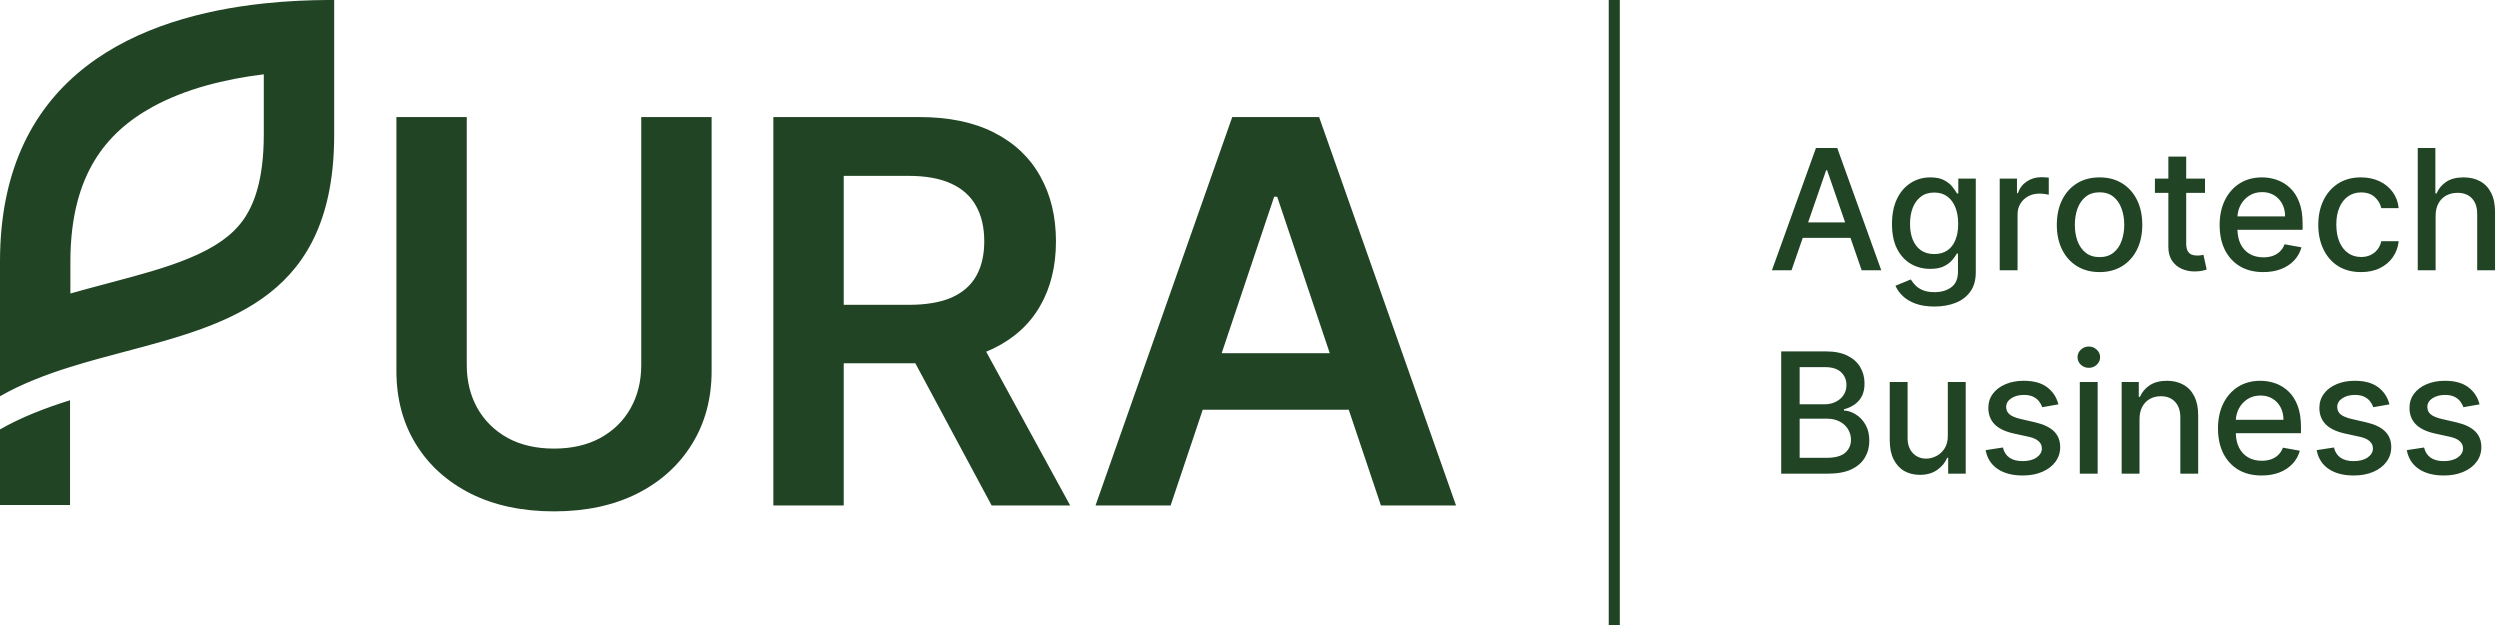 <svg width="128" height="32" viewBox="0 0 128 32" fill="none" xmlns="http://www.w3.org/2000/svg">
<path fill-rule="evenodd" clip-rule="evenodd" d="M82.934 0H82.367V32H82.934V0ZM91.727 13.836H90.724L92.977 7.578H94.067L96.32 13.836H95.317L94.745 12.18H92.3L91.727 13.836ZM93.548 8.715L94.471 11.386H92.575L93.499 8.715H93.548ZM99.042 15.694C98.67 15.694 98.349 15.646 98.08 15.548C97.813 15.45 97.595 15.321 97.426 15.16C97.257 14.999 97.13 14.822 97.047 14.631L97.832 14.307C97.887 14.397 97.961 14.491 98.052 14.591C98.146 14.693 98.272 14.78 98.431 14.851C98.592 14.922 98.799 14.958 99.052 14.958C99.398 14.958 99.684 14.873 99.91 14.704C100.136 14.537 100.249 14.27 100.249 13.904V12.981H100.191C100.136 13.081 100.057 13.192 99.953 13.314C99.851 13.436 99.711 13.542 99.531 13.632C99.352 13.721 99.119 13.766 98.832 13.766C98.461 13.766 98.127 13.68 97.829 13.506C97.534 13.331 97.299 13.073 97.126 12.733C96.955 12.391 96.87 11.97 96.87 11.471C96.87 10.972 96.954 10.544 97.123 10.188C97.294 9.831 97.529 9.558 97.826 9.369C98.124 9.177 98.461 9.082 98.838 9.082C99.129 9.082 99.364 9.13 99.543 9.228C99.723 9.324 99.862 9.436 99.962 9.564C100.064 9.693 100.142 9.806 100.197 9.904H100.265V9.143H101.16V13.94C101.16 14.344 101.066 14.675 100.879 14.934C100.691 15.192 100.438 15.384 100.118 15.508C99.8 15.632 99.442 15.694 99.042 15.694ZM99.033 13.008C99.296 13.008 99.518 12.947 99.699 12.825C99.883 12.701 100.021 12.524 100.115 12.293C100.211 12.061 100.259 11.783 100.259 11.459C100.259 11.143 100.212 10.865 100.118 10.625C100.024 10.384 99.887 10.197 99.706 10.062C99.524 9.926 99.3 9.858 99.033 9.858C98.758 9.858 98.529 9.929 98.346 10.072C98.162 10.212 98.024 10.404 97.93 10.646C97.838 10.889 97.793 11.16 97.793 11.459C97.793 11.767 97.839 12.037 97.933 12.269C98.027 12.501 98.165 12.682 98.349 12.813C98.534 12.943 98.762 13.008 99.033 13.008ZM102.385 9.143V13.836H103.299V10.97C103.299 10.766 103.348 10.585 103.446 10.426C103.544 10.265 103.676 10.14 103.843 10.05C104.012 9.959 104.205 9.913 104.421 9.913C104.514 9.913 104.608 9.92 104.702 9.934C104.795 9.946 104.861 9.958 104.897 9.968V9.094C104.853 9.088 104.79 9.083 104.711 9.079C104.634 9.074 104.566 9.072 104.509 9.072C104.234 9.072 103.988 9.146 103.77 9.292C103.554 9.437 103.403 9.636 103.317 9.888H103.269V9.143H102.385ZM107.497 13.931C107.057 13.931 106.673 13.83 106.345 13.629C106.017 13.427 105.762 13.145 105.581 12.782C105.4 12.42 105.309 11.996 105.309 11.511C105.309 11.024 105.4 10.598 105.581 10.234C105.762 9.869 106.017 9.586 106.345 9.384C106.673 9.182 107.057 9.082 107.497 9.082C107.937 9.082 108.321 9.182 108.649 9.384C108.977 9.586 109.232 9.869 109.413 10.234C109.594 10.598 109.685 11.024 109.685 11.511C109.685 11.996 109.594 12.42 109.413 12.782C109.232 13.145 108.977 13.427 108.649 13.629C108.321 13.83 107.937 13.931 107.497 13.931ZM107.5 13.164C107.785 13.164 108.022 13.089 108.209 12.938C108.397 12.787 108.535 12.587 108.625 12.336C108.716 12.085 108.762 11.809 108.762 11.508C108.762 11.208 108.716 10.933 108.625 10.683C108.535 10.43 108.397 10.227 108.209 10.075C108.022 9.922 107.785 9.846 107.5 9.846C107.213 9.846 106.975 9.922 106.785 10.075C106.598 10.227 106.458 10.43 106.366 10.683C106.277 10.933 106.232 11.208 106.232 11.508C106.232 11.809 106.277 12.085 106.366 12.336C106.458 12.587 106.598 12.787 106.785 12.938C106.975 13.089 107.213 13.164 107.5 13.164ZM112.896 9.876V9.143H111.933V8.018H111.02V9.143H110.332V9.876H111.02V12.648C111.02 12.931 111.084 13.166 111.212 13.354C111.341 13.541 111.509 13.68 111.716 13.769C111.924 13.859 112.148 13.902 112.389 13.898C112.535 13.896 112.658 13.883 112.755 13.861C112.853 13.841 112.929 13.82 112.982 13.8L112.816 13.045C112.786 13.051 112.743 13.059 112.688 13.069C112.633 13.08 112.569 13.085 112.496 13.085C112.396 13.085 112.303 13.069 112.218 13.039C112.134 13.006 112.066 12.946 112.013 12.859C111.96 12.769 111.933 12.636 111.933 12.458V9.876H112.896ZM115.879 13.931C115.417 13.931 115.018 13.832 114.684 13.635C114.352 13.435 114.096 13.155 113.914 12.794C113.735 12.432 113.645 12.007 113.645 11.52C113.645 11.039 113.735 10.616 113.914 10.249C114.096 9.882 114.348 9.596 114.672 9.39C114.998 9.184 115.379 9.082 115.815 9.082C116.08 9.082 116.337 9.125 116.585 9.213C116.834 9.301 117.057 9.438 117.254 9.626C117.452 9.813 117.608 10.056 117.722 10.356C117.836 10.653 117.893 11.015 117.893 11.441V11.765H114.557C114.564 12.051 114.619 12.296 114.721 12.501C114.833 12.721 114.989 12.889 115.189 13.005C115.388 13.119 115.621 13.176 115.888 13.176C116.062 13.176 116.219 13.152 116.362 13.103C116.505 13.052 116.628 12.977 116.732 12.877C116.836 12.777 116.915 12.654 116.97 12.507L117.835 12.663C117.766 12.918 117.641 13.141 117.462 13.332C117.285 13.522 117.062 13.669 116.793 13.775C116.526 13.879 116.221 13.931 115.879 13.931ZM114.709 10.515C114.619 10.69 114.569 10.878 114.558 11.08H116.998C116.998 10.84 116.949 10.627 116.851 10.441C116.753 10.254 116.616 10.106 116.438 9.998C116.263 9.89 116.057 9.836 115.821 9.836C115.564 9.836 115.34 9.9 115.149 10.026C114.959 10.15 114.813 10.313 114.709 10.515ZM119.71 13.623C120.038 13.828 120.43 13.931 120.884 13.931C121.255 13.931 121.578 13.863 121.853 13.726C122.13 13.59 122.351 13.402 122.516 13.164C122.681 12.926 122.78 12.655 122.812 12.351H121.923C121.884 12.52 121.816 12.665 121.718 12.785C121.622 12.905 121.503 12.998 121.361 13.063C121.22 13.127 121.063 13.158 120.89 13.158C120.631 13.158 120.406 13.09 120.215 12.953C120.025 12.817 119.879 12.624 119.775 12.376C119.671 12.127 119.619 11.832 119.619 11.49C119.619 11.155 119.672 10.866 119.778 10.622C119.884 10.375 120.031 10.186 120.221 10.053C120.412 9.919 120.635 9.852 120.89 9.852C121.181 9.852 121.414 9.931 121.587 10.09C121.762 10.249 121.874 10.438 121.923 10.658H122.812C122.78 10.343 122.677 10.067 122.503 9.83C122.332 9.594 122.107 9.411 121.828 9.28C121.549 9.148 121.231 9.082 120.875 9.082C120.433 9.082 120.049 9.184 119.723 9.39C119.397 9.596 119.144 9.882 118.965 10.249C118.786 10.614 118.696 11.034 118.696 11.511C118.696 11.982 118.784 12.399 118.959 12.764C119.134 13.129 119.384 13.415 119.71 13.623ZM124.703 11.05V13.836H123.789V7.578H124.691V9.907H124.749C124.859 9.654 125.027 9.453 125.253 9.305C125.479 9.156 125.774 9.082 126.139 9.082C126.461 9.082 126.742 9.148 126.983 9.28C127.225 9.413 127.412 9.61 127.545 9.873C127.679 10.134 127.746 10.46 127.746 10.851V13.836H126.833V10.961C126.833 10.617 126.744 10.35 126.567 10.16C126.39 9.969 126.143 9.873 125.827 9.873C125.611 9.873 125.418 9.919 125.247 10.011C125.078 10.102 124.944 10.237 124.847 10.414C124.751 10.589 124.703 10.801 124.703 11.05ZM91.198 17.992V24.251H93.597C94.082 24.251 94.48 24.177 94.792 24.031C95.103 23.882 95.334 23.681 95.482 23.429C95.633 23.174 95.709 22.887 95.709 22.567C95.709 22.243 95.643 21.968 95.513 21.742C95.382 21.516 95.218 21.341 95.018 21.219C94.82 21.095 94.618 21.028 94.41 21.018V20.956C94.601 20.908 94.776 20.83 94.935 20.724C95.096 20.616 95.225 20.474 95.32 20.296C95.416 20.117 95.464 19.897 95.464 19.636C95.464 19.327 95.392 19.049 95.247 18.802C95.102 18.554 94.884 18.357 94.593 18.212C94.302 18.066 93.934 17.992 93.49 17.992H91.198ZM93.505 23.441H92.142V21.436H93.539C93.791 21.436 94.009 21.485 94.193 21.583C94.378 21.681 94.521 21.812 94.621 21.977C94.72 22.142 94.77 22.323 94.77 22.521C94.77 22.784 94.672 23.003 94.477 23.178C94.281 23.353 93.957 23.441 93.505 23.441ZM93.407 20.7H92.142V18.796H93.432C93.807 18.796 94.085 18.884 94.266 19.059C94.447 19.234 94.538 19.451 94.538 19.71C94.538 19.911 94.487 20.087 94.385 20.235C94.285 20.382 94.15 20.496 93.979 20.578C93.81 20.659 93.619 20.7 93.407 20.7ZM99.728 22.304V19.557H100.645V24.251H99.747V23.438H99.698C99.59 23.688 99.417 23.897 99.178 24.064C98.942 24.229 98.648 24.312 98.295 24.312C97.994 24.312 97.727 24.246 97.495 24.113C97.264 23.979 97.083 23.78 96.951 23.517C96.82 23.255 96.755 22.93 96.755 22.542V19.557H97.669V22.432C97.669 22.752 97.757 23.007 97.935 23.196C98.112 23.386 98.342 23.481 98.625 23.481C98.796 23.481 98.966 23.438 99.136 23.352C99.307 23.267 99.448 23.137 99.56 22.964C99.674 22.791 99.731 22.571 99.728 22.304ZM104.562 20.849L105.39 20.703C105.296 20.336 105.104 20.044 104.813 19.826C104.521 19.606 104.122 19.496 103.615 19.496C103.262 19.496 102.95 19.555 102.677 19.673C102.404 19.789 102.19 19.951 102.035 20.159C101.88 20.367 101.803 20.609 101.803 20.886C101.803 21.22 101.906 21.496 102.114 21.714C102.324 21.932 102.648 22.091 103.086 22.191L103.881 22.365C104.105 22.416 104.271 22.491 104.379 22.591C104.489 22.691 104.544 22.814 104.544 22.961C104.544 23.142 104.454 23.296 104.275 23.422C104.095 23.547 103.856 23.609 103.557 23.609C103.282 23.609 103.058 23.551 102.887 23.435C102.716 23.317 102.603 23.142 102.548 22.912L101.665 23.047C101.74 23.462 101.944 23.783 102.276 24.009C102.608 24.233 103.037 24.345 103.563 24.345C103.942 24.345 104.275 24.283 104.562 24.159C104.851 24.035 105.076 23.864 105.237 23.646C105.4 23.426 105.482 23.175 105.482 22.894C105.482 22.562 105.376 22.292 105.164 22.084C104.952 21.876 104.63 21.723 104.198 21.623L103.453 21.451C103.194 21.39 103.007 21.312 102.89 21.216C102.774 21.12 102.716 20.994 102.716 20.837C102.716 20.656 102.803 20.508 102.976 20.394C103.149 20.278 103.365 20.22 103.624 20.22C103.813 20.22 103.971 20.251 104.097 20.312C104.224 20.373 104.324 20.451 104.397 20.547C104.472 20.643 104.527 20.744 104.562 20.849ZM106.486 24.251V19.557H107.4V24.251H106.486ZM106.948 18.833C106.789 18.833 106.652 18.78 106.538 18.674C106.426 18.566 106.37 18.438 106.37 18.289C106.37 18.138 106.426 18.01 106.538 17.904C106.652 17.796 106.789 17.742 106.948 17.742C107.107 17.742 107.242 17.796 107.354 17.904C107.468 18.01 107.525 18.138 107.525 18.289C107.525 18.438 107.468 18.566 107.354 18.674C107.242 18.78 107.107 18.833 106.948 18.833ZM109.543 24.251V21.464C109.543 21.215 109.59 21.003 109.684 20.828C109.779 20.651 109.909 20.516 110.072 20.425C110.237 20.333 110.425 20.287 110.637 20.287C110.947 20.287 111.19 20.384 111.367 20.578C111.545 20.769 111.633 21.035 111.633 21.375V24.251H112.547V21.265C112.547 20.878 112.481 20.553 112.348 20.29C112.216 20.027 112.029 19.83 111.789 19.698C111.549 19.563 111.268 19.496 110.949 19.496C110.596 19.496 110.304 19.571 110.072 19.722C109.841 19.873 109.672 20.072 109.564 20.321H109.506V19.557H108.629V24.251H109.543ZM115.795 24.345C115.333 24.345 114.934 24.247 114.6 24.049C114.268 23.849 114.012 23.569 113.83 23.209C113.651 22.846 113.561 22.421 113.561 21.934C113.561 21.454 113.651 21.03 113.83 20.663C114.012 20.296 114.264 20.01 114.588 19.804C114.914 19.599 115.295 19.496 115.731 19.496C115.996 19.496 116.253 19.54 116.501 19.627C116.75 19.715 116.973 19.852 117.17 20.04C117.368 20.227 117.524 20.471 117.638 20.77C117.752 21.067 117.809 21.429 117.809 21.855V22.179H114.473C114.48 22.465 114.535 22.71 114.637 22.915C114.749 23.135 114.905 23.303 115.105 23.419C115.304 23.534 115.537 23.591 115.804 23.591C115.978 23.591 116.135 23.566 116.278 23.517C116.421 23.466 116.544 23.391 116.648 23.291C116.752 23.191 116.831 23.068 116.886 22.921L117.751 23.077C117.682 23.332 117.557 23.555 117.378 23.746C117.201 23.936 116.978 24.084 116.709 24.189C116.442 24.293 116.137 24.345 115.795 24.345ZM114.625 20.929C114.535 21.104 114.485 21.293 114.474 21.494H116.914C116.914 21.254 116.865 21.041 116.767 20.856C116.669 20.668 116.532 20.52 116.354 20.413C116.179 20.305 115.973 20.251 115.737 20.251C115.48 20.251 115.256 20.314 115.065 20.44C114.875 20.564 114.729 20.727 114.625 20.929ZM121.512 20.849L122.34 20.703C122.246 20.336 122.054 20.044 121.762 19.826C121.471 19.606 121.072 19.496 120.565 19.496C120.212 19.496 119.899 19.555 119.626 19.673C119.353 19.789 119.14 19.951 118.985 20.159C118.83 20.367 118.752 20.609 118.752 20.886C118.752 21.22 118.856 21.496 119.064 21.714C119.274 21.932 119.598 22.091 120.036 22.191L120.83 22.365C121.054 22.416 121.221 22.491 121.328 22.591C121.439 22.691 121.494 22.814 121.494 22.961C121.494 23.142 121.404 23.296 121.225 23.422C121.045 23.547 120.806 23.609 120.506 23.609C120.231 23.609 120.008 23.551 119.837 23.435C119.666 23.317 119.553 23.142 119.498 22.912L118.615 23.047C118.69 23.462 118.894 23.783 119.226 24.009C119.558 24.233 119.987 24.345 120.513 24.345C120.892 24.345 121.225 24.283 121.512 24.159C121.801 24.035 122.026 23.864 122.187 23.646C122.35 23.426 122.432 23.175 122.432 22.894C122.432 22.562 122.326 22.292 122.114 22.084C121.902 21.876 121.58 21.723 121.148 21.623L120.403 21.451C120.144 21.39 119.956 21.312 119.84 21.216C119.724 21.12 119.666 20.994 119.666 20.837C119.666 20.656 119.753 20.508 119.926 20.394C120.099 20.278 120.315 20.22 120.574 20.22C120.763 20.22 120.921 20.251 121.047 20.312C121.174 20.373 121.273 20.451 121.347 20.547C121.422 20.643 121.477 20.744 121.512 20.849ZM126.954 20.703L126.125 20.849C126.091 20.744 126.036 20.643 125.96 20.547C125.887 20.451 125.787 20.373 125.661 20.312C125.535 20.251 125.377 20.22 125.187 20.22C124.929 20.22 124.713 20.278 124.539 20.394C124.366 20.508 124.28 20.656 124.28 20.837C124.28 20.994 124.338 21.12 124.454 21.216C124.57 21.312 124.757 21.39 125.016 21.451L125.762 21.623C126.194 21.723 126.515 21.876 126.727 22.084C126.939 22.292 127.045 22.562 127.045 22.894C127.045 23.175 126.964 23.426 126.801 23.646C126.64 23.864 126.415 24.035 126.125 24.159C125.838 24.283 125.505 24.345 125.126 24.345C124.601 24.345 124.172 24.233 123.84 24.009C123.508 23.783 123.304 23.462 123.228 23.047L124.112 22.912C124.167 23.142 124.28 23.317 124.451 23.435C124.622 23.551 124.845 23.609 125.12 23.609C125.419 23.609 125.659 23.547 125.838 23.422C126.017 23.296 126.107 23.142 126.107 22.961C126.107 22.814 126.052 22.691 125.942 22.591C125.834 22.491 125.668 22.416 125.444 22.365L124.649 22.191C124.211 22.091 123.887 21.932 123.678 21.714C123.47 21.496 123.366 21.22 123.366 20.886C123.366 20.609 123.443 20.367 123.598 20.159C123.753 19.951 123.967 19.789 124.24 19.673C124.513 19.555 124.826 19.496 125.178 19.496C125.685 19.496 126.085 19.606 126.376 19.826C126.667 20.044 126.86 20.336 126.954 20.703ZM13.506 0.177C14.12 0.111 14.723 0.066 15.308 0.039C15.816 0.014 16.31 0.003 16.785 0C16.894 -0 17.002 -0 17.11 0V6.897C17.11 15.163 11.831 16.562 6.424 17.996C5.479 18.246 4.53 18.498 3.604 18.788C2.99 18.979 2.387 19.188 1.802 19.424C1.177 19.676 0.573 19.96 0 20.288L0 21.986C1.105 21.355 2.323 20.888 3.586 20.492V25.857H0V17.196H9.72466e-05L0 17.896L0 19.789C0 18.734 0 17.504 0 16.272L0 16.198L0 13.391C0 3.68 7.286 0.843 13.506 0.177ZM7.828 5.463C9.486 4.557 11.489 4.052 13.506 3.804L13.506 6.897C13.506 9.267 12.978 10.535 12.437 11.284C11.879 12.054 11.021 12.673 9.643 13.238C8.448 13.728 7.149 14.073 5.578 14.491L5.578 14.491L5.576 14.492L5.576 14.492C5.229 14.584 4.869 14.68 4.493 14.781C4.204 14.86 3.907 14.941 3.604 15.027L3.604 13.391C3.604 11.028 4.131 9.392 4.836 8.227C5.544 7.057 6.555 6.158 7.828 5.463ZM32.832 5.993H36.435V18.986C36.435 20.41 36.098 21.663 35.425 22.744C34.758 23.825 33.82 24.67 32.609 25.279C31.398 25.881 29.984 26.182 28.365 26.182C26.741 26.182 25.323 25.881 24.112 25.279C22.902 24.67 21.963 23.825 21.296 22.744C20.629 21.663 20.296 20.41 20.296 18.986V5.993H23.898V18.685C23.898 19.514 24.08 20.252 24.442 20.899C24.811 21.547 25.329 22.055 25.996 22.424C26.663 22.786 27.453 22.968 28.365 22.968C29.278 22.968 30.068 22.786 30.735 22.424C31.408 22.055 31.926 21.547 32.289 20.899C32.651 20.252 32.832 19.514 32.832 18.685V5.993ZM39.596 25.881V5.993H47.054C48.582 5.993 49.863 6.259 50.899 6.79C51.941 7.32 52.728 8.065 53.259 9.023C53.796 9.975 54.065 11.085 54.065 12.354C54.065 13.629 53.793 14.736 53.249 15.675C52.712 16.607 51.919 17.329 50.87 17.84C50.747 17.899 50.621 17.955 50.492 18.007L54.793 25.881H50.773L46.865 18.598H43.199V25.881H39.596ZM46.52 15.607H43.199V9.004H46.5C47.4 9.004 48.135 9.136 48.705 9.402C49.274 9.661 49.698 10.043 49.977 10.548C50.255 11.046 50.394 11.648 50.394 12.354C50.394 13.059 50.255 13.655 49.977 14.141C49.705 14.62 49.284 14.985 48.714 15.238C48.145 15.484 47.413 15.607 46.52 15.607ZM56.09 25.881H59.935L61.58 20.977H69.056L70.704 25.881H74.549L67.538 5.993H63.091L56.09 25.881ZM68.084 18.083L65.392 10.072H65.237L62.55 18.083H68.084Z" fill="#204424"/>
</svg>
